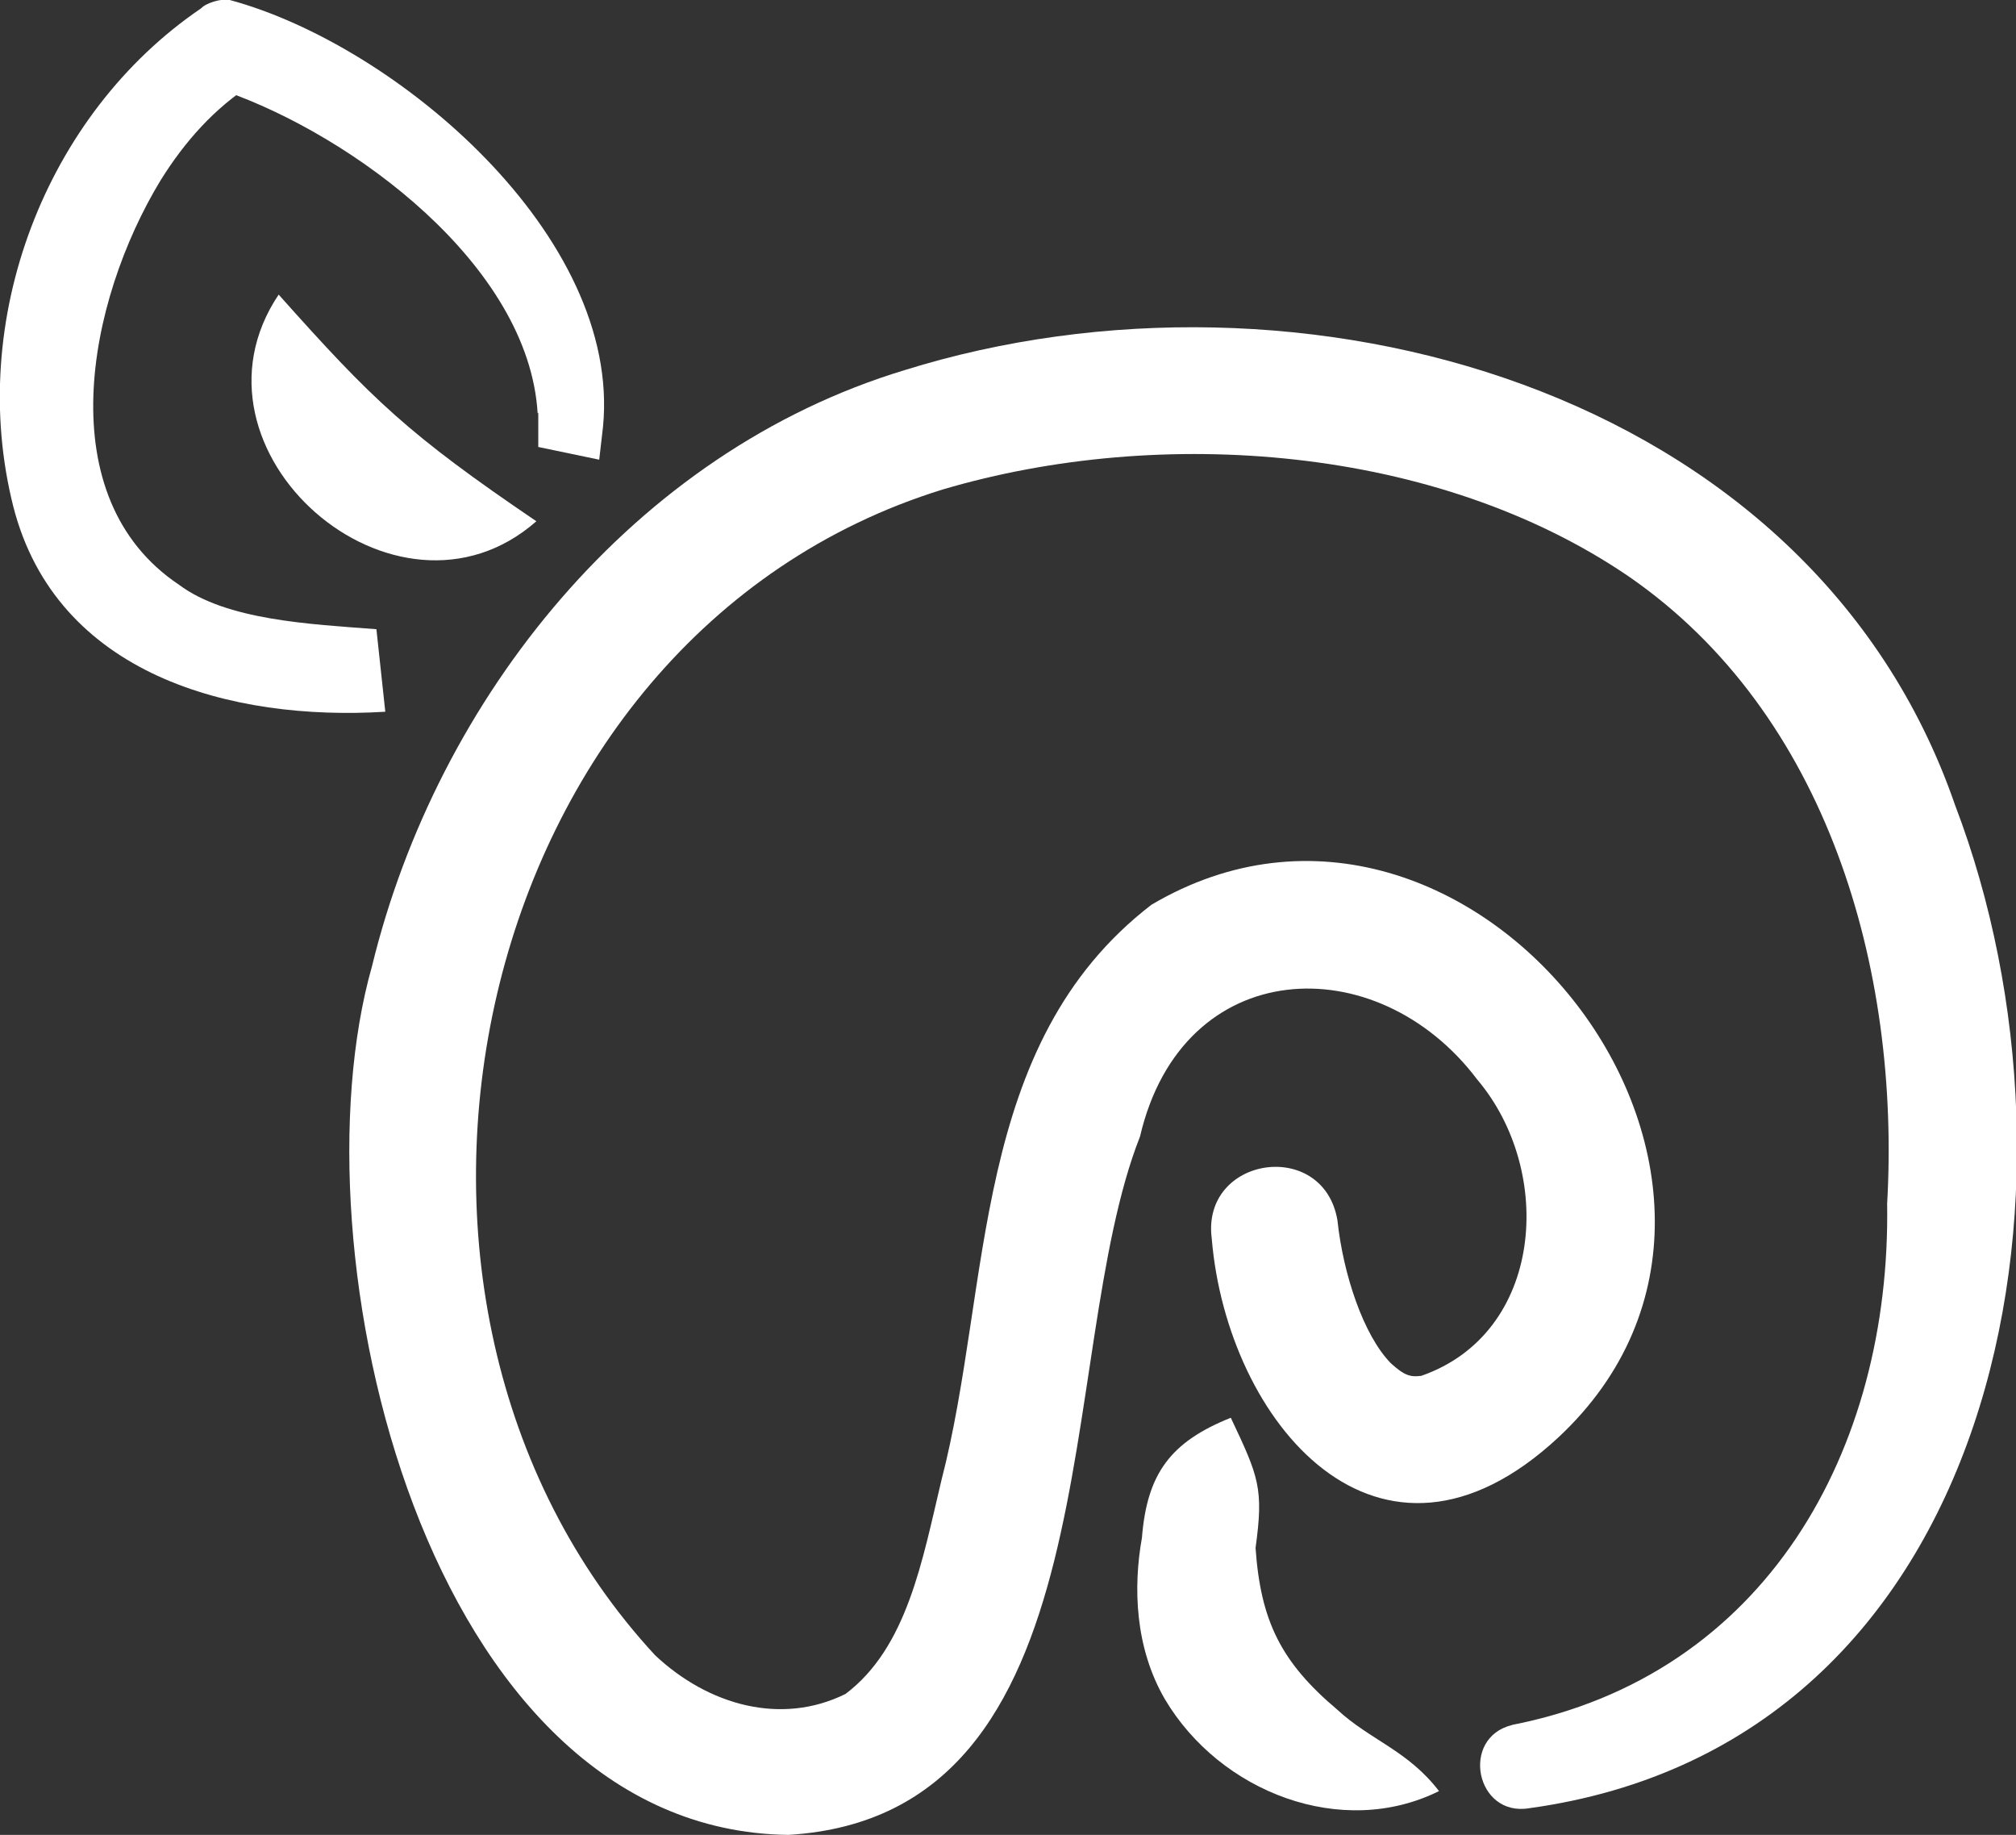 <?xml version="1.0" encoding="UTF-8"?><svg id="Layer_2" xmlns="http://www.w3.org/2000/svg" viewBox="0 0 31.76 28.9"><rect x="0" y="0" width="31.76" height="28.9" fill="#333333" stroke="none"/><defs><style>.cls-1{fill:#fff;}</style></defs><g id="Layer_4"><g><path class="cls-1" d="m23.81,27.17c4.01-.78,5.98-4.33,5.92-8.21.21-3.7-.94-7.72-4.07-9.88-3.02-2.06-7.36-2.39-10.81-1.37-7.5,2.32-9.71,12.76-4.53,18.36.84.79,1.99,1.11,3,.61.97-.73,1.21-2.1,1.51-3.36.8-3.08.45-6.87,3.31-9.07,5.03-2.97,10.71,4.38,6.41,8.39-2.83,2.63-5.22-.25-5.46-3.13-.17-1.3,1.76-1.59,1.98-.29.09.85.41,1.81.84,2.25.22.2.31.22.48.2,1.93-.67,2.11-3.22.88-4.67-1.58-2.09-4.64-1.97-5.31.9-1.37,3.47-.39,10.69-5.54,11-5.73-.07-7.83-9.21-6.56-13.68,1.03-4.23,4.13-8.1,8.39-9.39,6.19-1.93,14.27.25,16.55,6.85,2.3,6.02.71,14.78-6.71,15.8-.84.14-1.09-1.11-.27-1.31h0Z"/><path class="cls-1" d="m19.39,22.33c.44.93.52,1.11.39,2.05.08,1.15.4,1.8,1.29,2.55.52.48,1.11.64,1.6,1.28-1.53.76-3.45.02-4.32-1.45-.47-.81-.5-1.76-.36-2.54.08-1.01.45-1.51,1.4-1.89h0Z"/><path class="cls-1" d="m8.47,6.51c-.14-2.34-2.92-4.38-4.94-5.08.11,0,.09,0,.23-.02.08-.01.22-.09.22-.09-.6.38-1.07.91-1.45,1.52-1.16,1.91-1.76,5,.29,6.37.75.56,2.06.62,3.11.7,0,0,.14,1.3.14,1.3-2.43.15-5.18-.58-5.86-3.23C-.53,5.05.71,1.8,3.17.13c.07-.08.32-.16.45-.13,2.63.71,6.17,3.72,5.88,6.72,0,0-.06.52-.06.52l-.96-.2s0-.54,0-.54h0Z"/><path class="cls-1" d="m8.45,8.21c-2.21,1.94-5.71-1.11-4.06-3.57,1.48,1.66,2.04,2.2,4.06,3.57h0Z"/></g></g></svg>